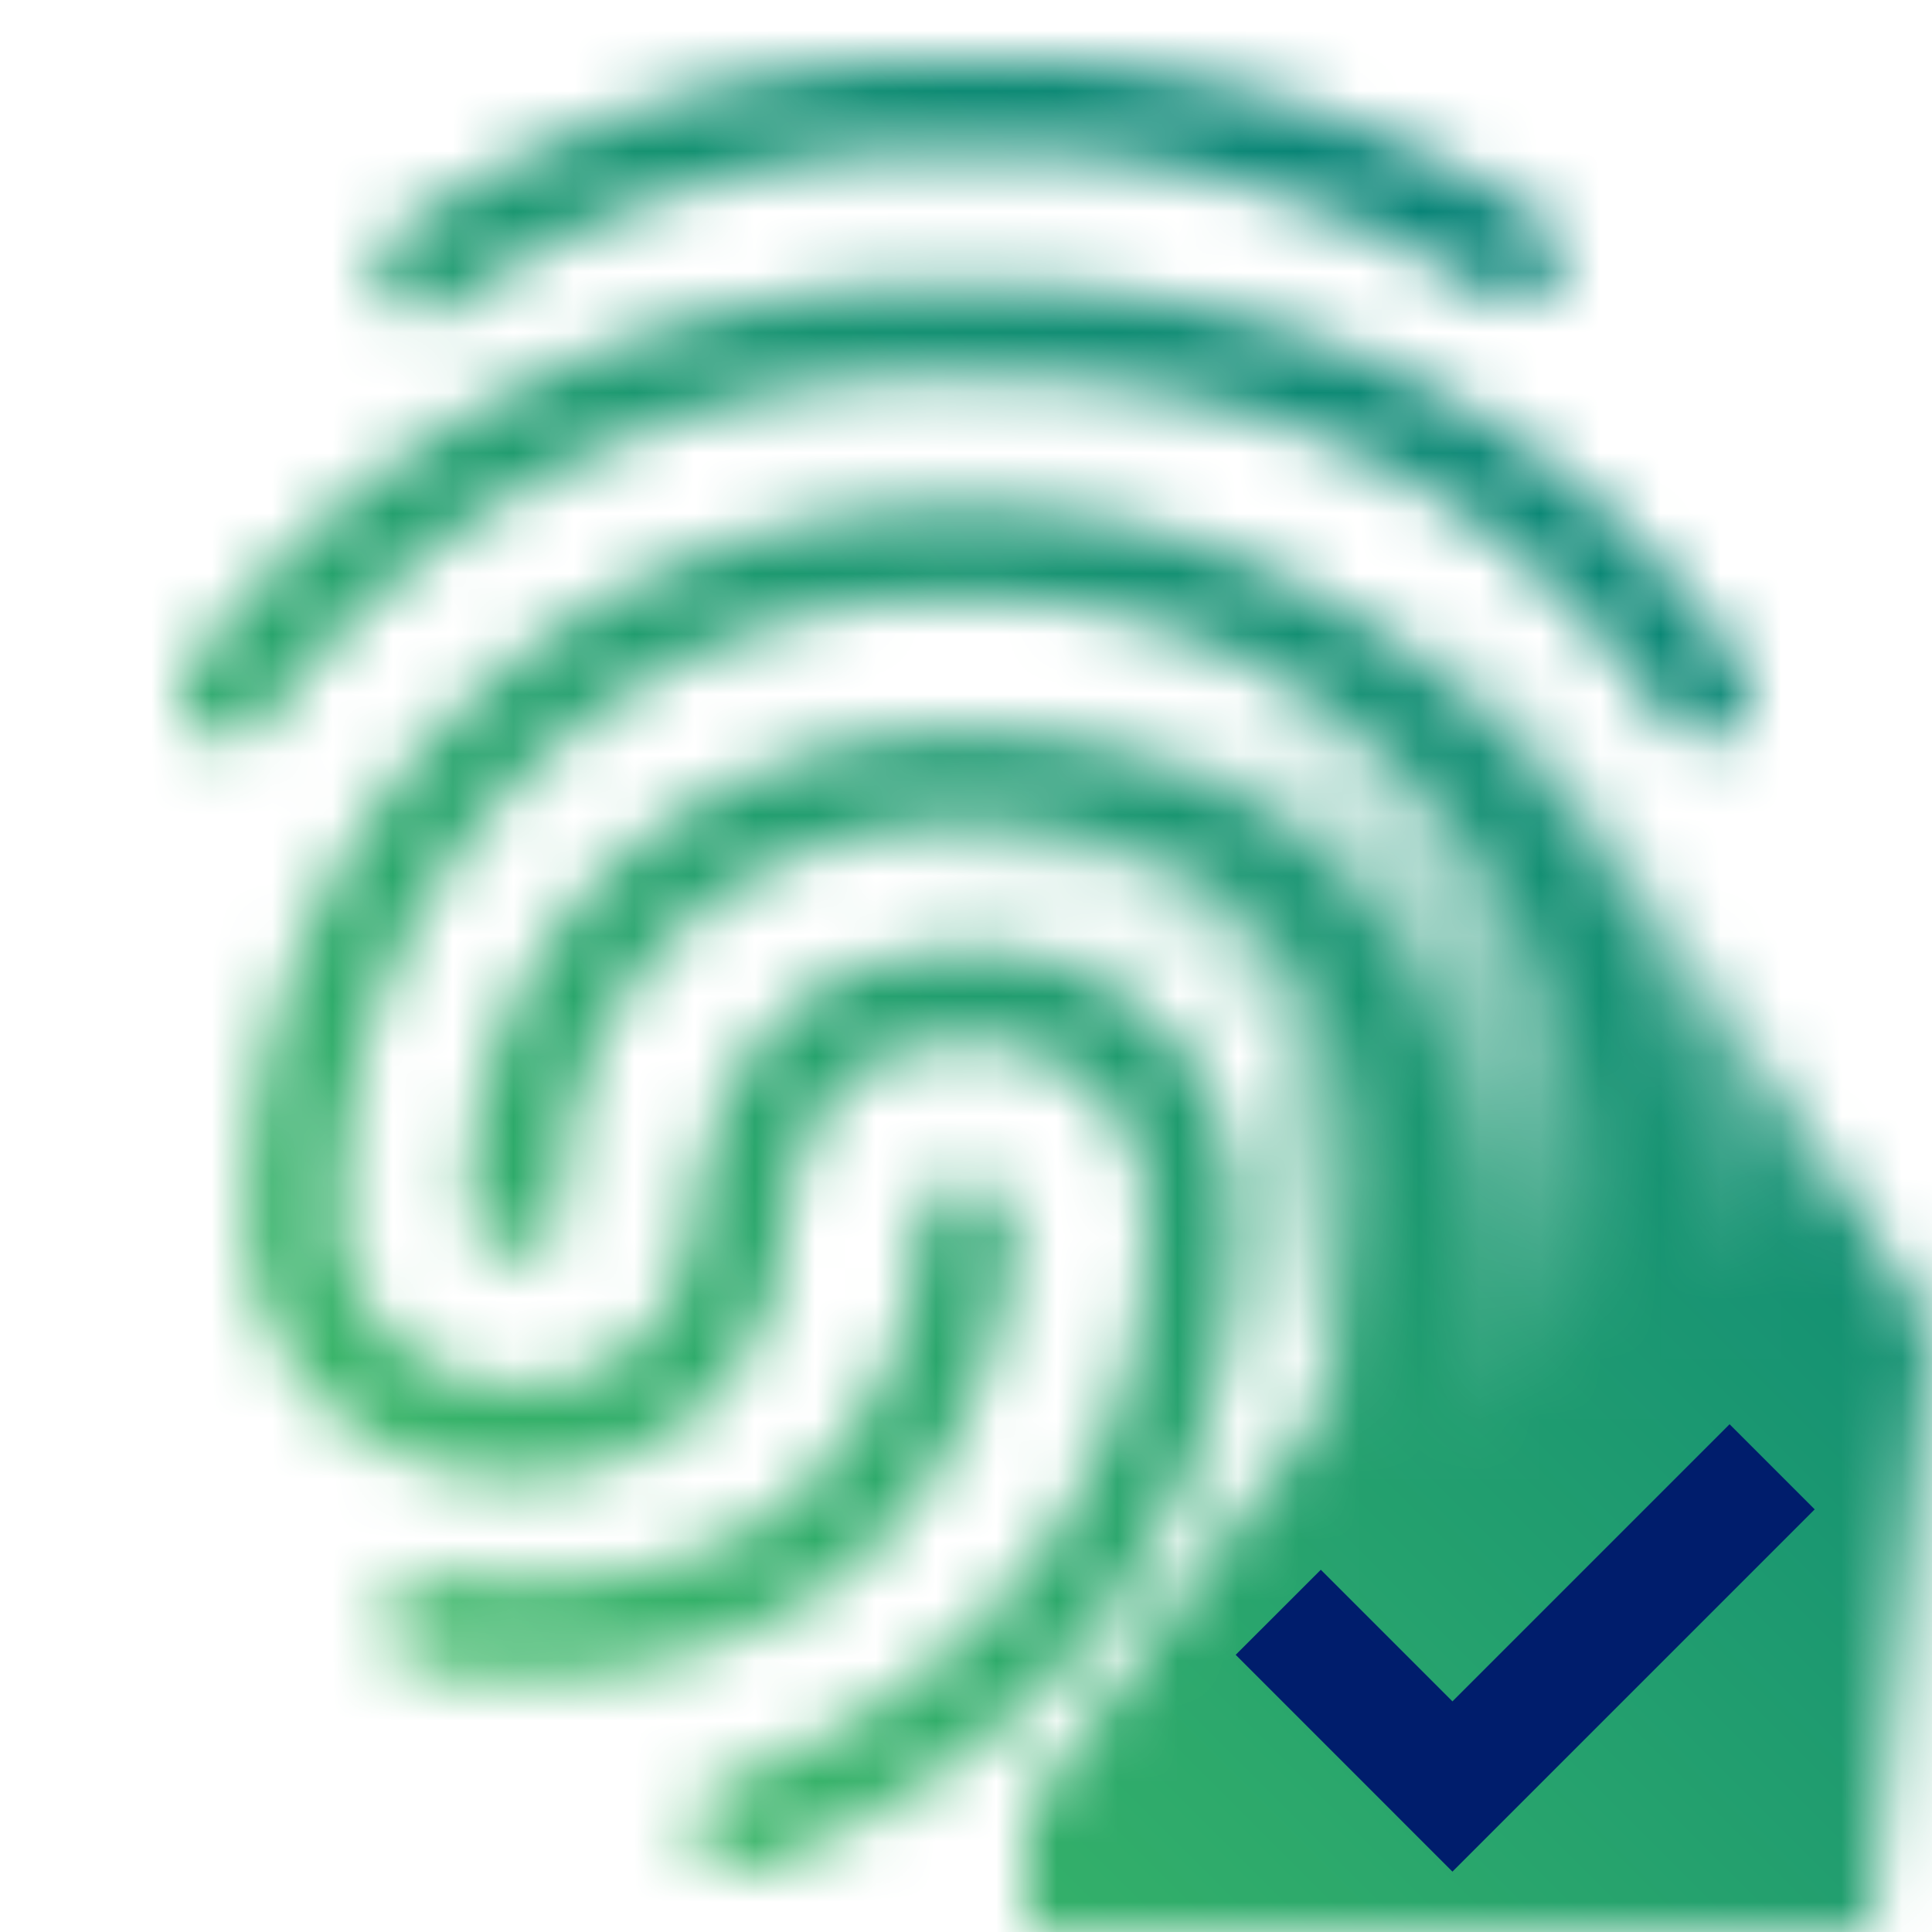 <svg xmlns="http://www.w3.org/2000/svg" viewBox="0 0 32 32"><defs><linearGradient id="9szl8y6i0a" x1="15.398" y1="11.234" x2="28.29" y2="33.565" gradientUnits="userSpaceOnUse"><stop offset=".1" stop-opacity="0"/><stop offset=".6"/></linearGradient><linearGradient id="71wmi1s8mc" y1="32" x2="32" gradientUnits="userSpaceOnUse"><stop offset=".1" stop-color="#42be65"/><stop offset=".9" stop-color="#007d79"/></linearGradient><mask id="qdnncl8amb" x="0" y="0" width="32" height="32" maskUnits="userSpaceOnUse"><path d="M7.038 5.207a.77.77 0 0 1-.617-.3.758.758 0 0 1 .155-1.068A15.461 15.461 0 0 1 16.016 1a16.564 16.564 0 0 1 9.507 2.621.759.759 0 0 1 .177 1.065.775.775 0 0 1-1.076.171 15.047 15.047 0 0 0-8.6-2.332A13.963 13.963 0 0 0 7.5 5.055a.767.767 0 0 1-.462.152z" fill="#fff"/><path d="M28.231 12.256a.771.771 0 0 1-.63-.324c-1.733-2.444-4.819-5.693-11.585-5.693a14.027 14.027 0 0 0-11.625 5.705.775.775 0 0 1-1.075.165.759.759 0 0 1-.168-1.066 15.543 15.543 0 0 1 12.868-6.329c5.618 0 9.819 2.074 12.844 6.341a.758.758 0 0 1-.187 1.062.77.77 0 0 1-.442.139z" fill="#fff"/><path d="M12.279 31a.768.768 0 0 1-.717-.488.759.759 0 0 1 .44-.986c4.368-1.675 6.976-5.118 6.976-9.21A2.8 2.8 0 0 0 16 17.285c-1.856 0-2.758 1-3.034 3.342a4.255 4.255 0 0 1-4.512 3.83 4.271 4.271 0 0 1-4.329-4.588A11.717 11.717 0 0 1 16.044 8.393a11.989 11.989 0 0 1 12.028 11.923 18.532 18.532 0 0 1-1.4 6.5.771.771 0 0 1-1.007.408.76.76 0 0 1-.411-1 17.163 17.163 0 0 0 1.275-5.912 10.455 10.455 0 0 0-10.489-10.4 10.184 10.184 0 0 0-10.38 9.951 2.771 2.771 0 0 0 2.79 3.063 2.733 2.733 0 0 0 2.983-2.481c.367-3.113 1.9-4.692 4.563-4.692a4.306 4.306 0 0 1 4.517 4.557c0 4.747-2.975 8.722-7.96 10.633a.776.776 0 0 1-.274.057z" fill="#fff"/><path d="M19.774 30.278a.774.774 0 0 1-.522-.2.759.759 0 0 1-.044-1.078 12.612 12.612 0 0 0 3.541-8.682c0-1.56-.483-6.649-6.694-6.649a6.833 6.833 0 0 0-4.942 1.872A6.209 6.209 0 0 0 9.316 20a.766.766 0 0 1-.768.764.766.766 0 0 1-.771-.764 7.717 7.717 0 0 1 2.247-5.542 8.343 8.343 0 0 1 6.031-2.319c6.077 0 8.233 4.4 8.233 8.174a14.107 14.107 0 0 1-3.948 9.716.769.769 0 0 1-.566.249z" fill="#fff"/><path d="M8.658 27.738a14.147 14.147 0 0 1-1.558-.091.763.763 0 1 1 .172-1.516c2.486.279 4.452-.164 5.837-1.317a6.364 6.364 0 0 0 2.124-4.53.75.75 0 0 1 .817-.714.766.766 0 0 1 .72.808 7.89 7.89 0 0 1-2.67 5.605 8.244 8.244 0 0 1-5.442 1.755z" fill="#fff"/><path fill="url(#9szl8y6i0a)" d="m14 15 7-7 4 3 7 11-1 10H17v-2l5-7-1-6-1.724-1.724L14 15z"/></mask></defs><g data-name="Layer 2"><g data-name="Light theme icons"><g mask="url(#qdnncl8amb)"><path fill="url(#71wmi1s8mc)" d="M0 0h32v32H0z"/></g><path fill="#001d6c" d="M24.057 28.18 21.877 26l-1.41 1.409L24.057 31l6-6-1.41-1.41-4.59 4.59z"/></g></g></svg>